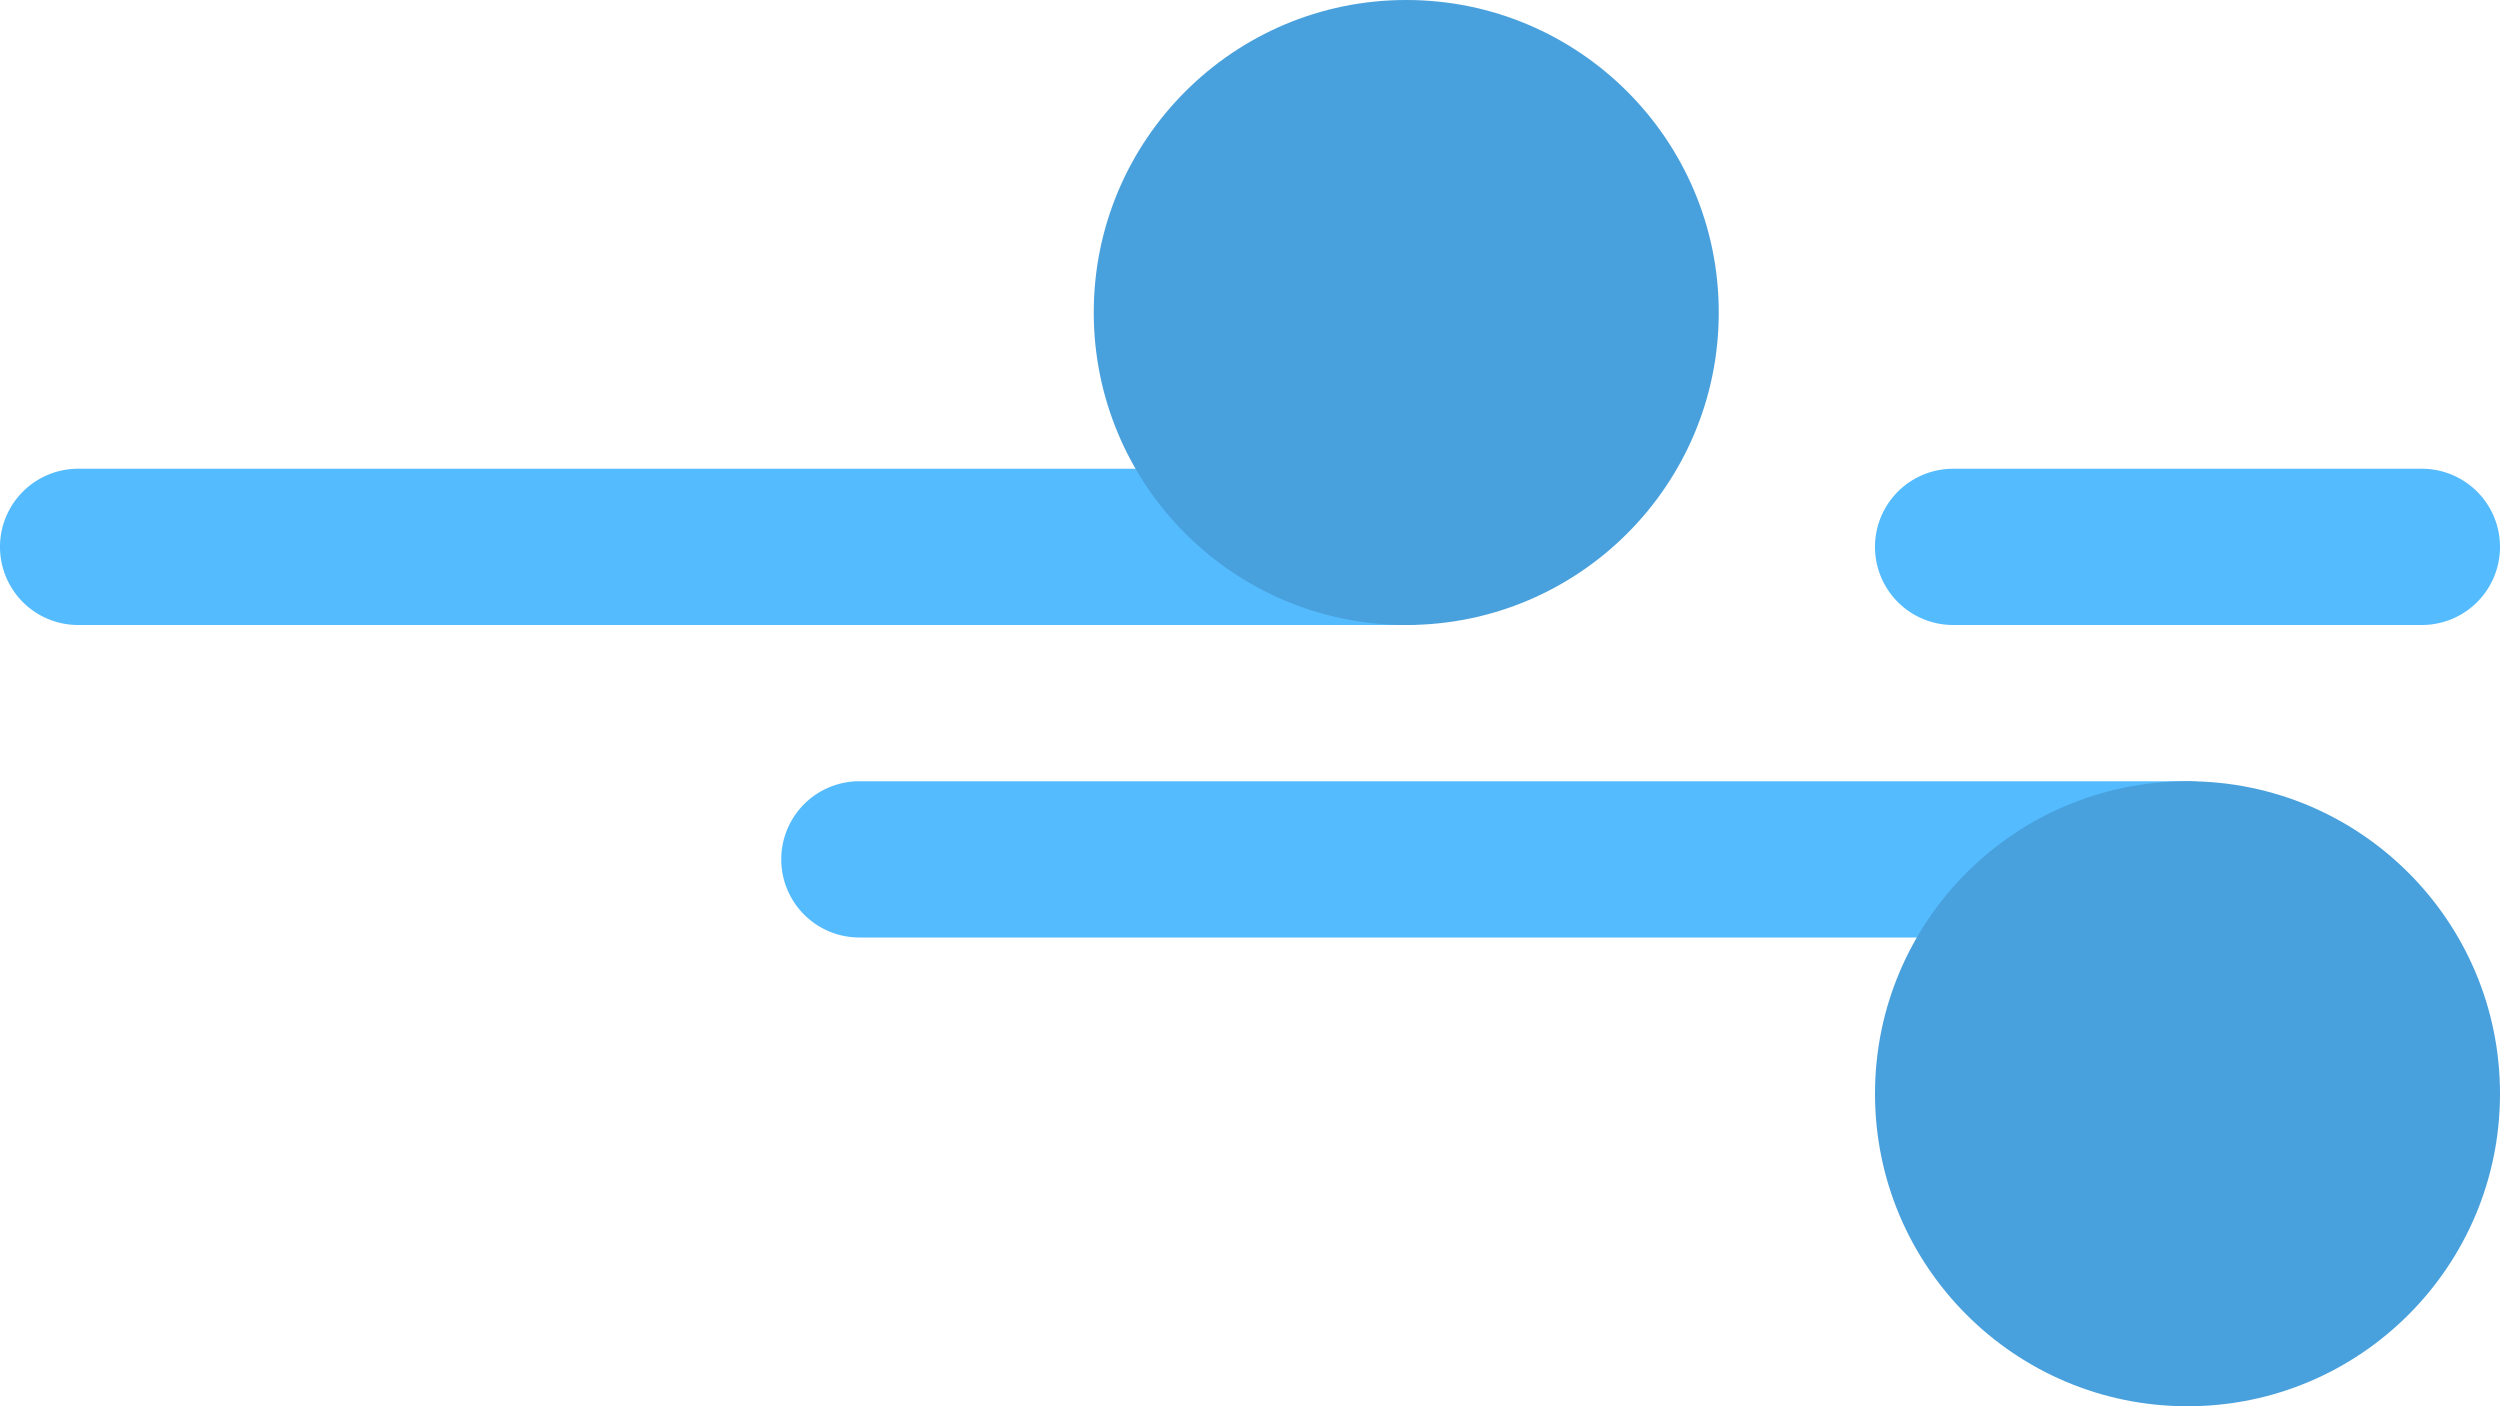 <svg xmlns="http://www.w3.org/2000/svg" width="64" height="36"><path d="M36 12H2a2 2 0 000 4h34a2 2 0 000-4zm20 8H22a2 2 0 000 4h34a2 2 0 000-4zm6-8H50a2 2 0 000 4h12a2 2 0 000-4z" fill="#54bbff"/><circle cx="36" cy="8" r="8" fill="#48a0dc"/><circle cx="56" cy="28" r="8" fill="#48a0dc"/></svg>